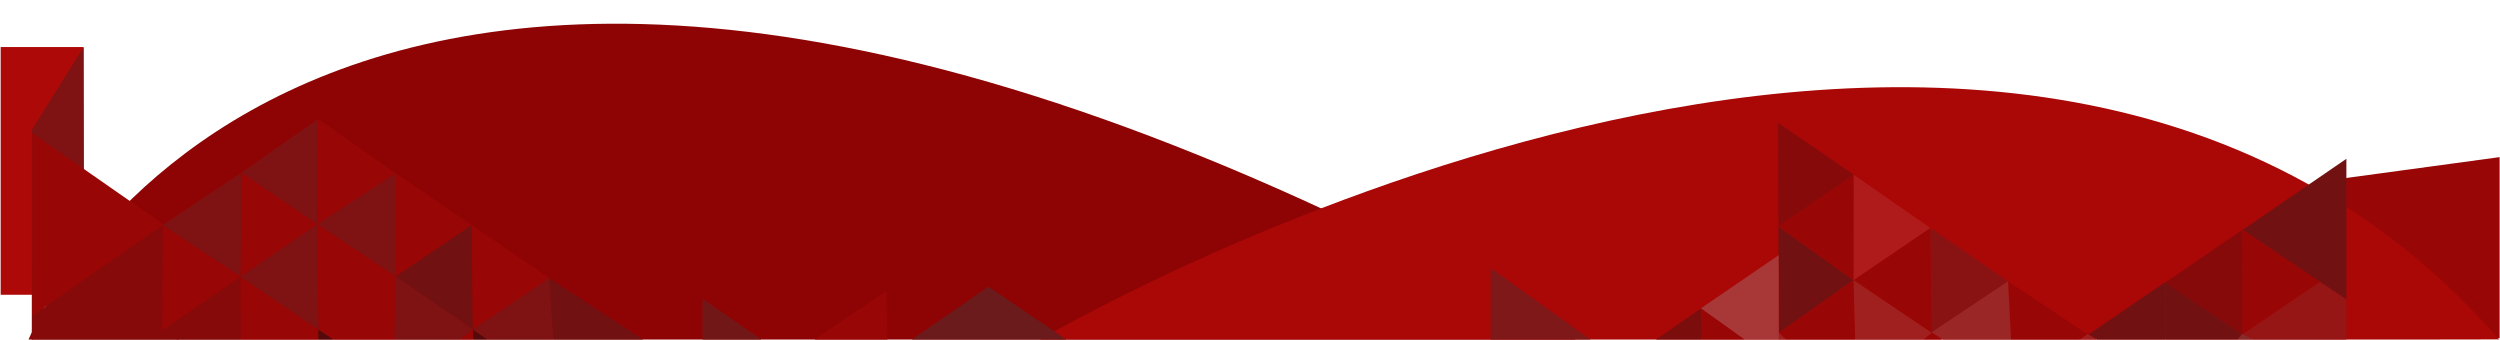 <?xml version="1.0" encoding="utf-8"?>
<!-- Generator: Adobe Illustrator 16.0.0, SVG Export Plug-In . SVG Version: 6.00 Build 0)  -->
<!DOCTYPE svg PUBLIC "-//W3C//DTD SVG 1.1//EN" "http://www.w3.org/Graphics/SVG/1.1/DTD/svg11.dtd">
<svg version="1.1" id="Layer_1" xmlns="http://www.w3.org/2000/svg" xmlns:xlink="http://www.w3.org/1999/xlink" x="0px" y="0px"
	 width="589px" height="80px" viewBox="226.24 -28.5 589 80" enable-background="new 226.24 -28.5 589 80" xml:space="preserve">
<rect x="226.396" y="-17.418" fill="#AD0909" width="19.523" height="58.365"/>
<polygon fill="#7F1313" points="245.925,-17.392 233.733,2.072 233.733,51.997 246.009,16.281 "/>
<path fill="#990606" d="M772.512,14.315c0.032,0.968-0.48,2.026-1.53,2.145c-1.289,0.146-2.496,0.759-3.728,1.226
	c0.124,0.701-0.047,1.482-0.675,1.999c-1.085,0.889-2.539,1.581-3.852,1.08v25.452l52.42,4.975V8.518L772.512,14.315z"/>
<path fill="#8E0404" d="M232.705,52.072c0,0,68.01-168.72,365.818,0"/>
<path fill="#AA0707" d="M470.308,52.033c0,0,227.433-134.601,344.738-0.57"/>
<polygon fill="#990606" points="233.826,2.835 233.822,45.939 264.782,24.404 "/>
<polygon fill="#7F1313" points="283.165,12.164 282.934,36.69 264.549,24.563 "/>
<polygon fill="#990606" points="264.462,49.357 264.549,24.563 282.934,36.69 "/>
<polygon fill="#870A0A" points="264.549,24.563 264.465,49.065 268.909,51.803 233.725,51.91 233.837,45.881 "/>
<polygon fill="#990606" points="283.165,12.164 301.009,24.354 282.934,36.69 "/>
<polygon fill="#990606" points="319.465,12.337 319.465,36.651 337.384,24.564 "/>
<polygon fill="#990606" points="301.247,49.16 319.465,36.651 319.166,52.042 305.586,52.033 "/>
<polygon fill="#870A0A" points="282.934,36.69 282.973,52.004 268.874,52.042 264.517,49.321 "/>
<polygon fill="#990606" points="282.934,36.69 301.247,49.16 301.238,52.033 282.973,52.004 "/>
<polygon fill="#7F1313" points="301.168,-0.44 301.009,24.354 283.165,12.164 "/>
<polygon fill="#990606" points="319.465,12.337 301.009,24.354 301.168,-0.44 "/>
<polygon fill="#7F1313" points="319.465,36.651 319.465,12.337 301.009,24.354 "/>
<polygon fill="#990606" points="301.247,49.16 301.009,24.354 319.465,36.651 "/>
<polygon fill="#7F1313" points="282.934,36.69 301.009,24.354 301.247,49.16 "/>
<polygon fill="#540A0A" points="301.238,52.033 305.586,52.033 301.247,49.16 "/>
<polygon fill="#721111" points="337.384,24.564 337.665,49.171 319.465,36.651 "/>
<polyline fill="#7F1313" points="319.464,36.838 319.136,52.007 333.898,52.033 337.635,49.136 319.434,36.616 "/>
<polygon fill="#990606" points="337.384,24.564 355.643,37.042 337.635,49.136 "/>
<polygon fill="#540A0A" points="341.927,52.033 337.635,49.136 337.766,52.087 "/>
<polygon fill="#990606" points="333.898,52.033 337.635,49.136 337.766,52.087 "/>
<polygon fill="#7F1313" points="355.641,37.059 356.682,52.033 341.887,52.033 337.635,49.136 "/>
<polyline fill="#721111" points="355.641,37.059 378.089,51.72 356.682,52.033 355.665,37.194 "/>
<polygon fill="#721111" points="736.503,37.873 736.447,52.223 721.46,52.184 718.313,50.3 "/>
<polygon fill="#721111" points="754.49,50.174 752.852,52.228 736.447,52.223 736.503,38.125 "/>
<polygon fill="#870A0A" points="754.586,25.596 754.624,50.261 736.344,38.087 "/>
<polygon fill="#990606" points="772.982,37.816 754.624,50.261 754.589,25.61 "/>
<polygon fill="#721111" points="779.049,8.913 779.049,42.091 754.642,25.635 "/>
<polygon fill="#961515" points="779.042,52.233 779.042,42.048 772.835,37.929 754.624,50.261 758.611,52.239 "/>
<polygon fill="#872A2A" points="758.547,52.222 754.465,50.168 752.852,52.228 "/>
<polygon fill="#721717" points="391.752,52.028 391.752,41.891 406.399,52.028 "/>
<polygon fill="#990606" points="417.259,52.074 435.044,40.126 435.351,52.074 "/>
<polygon fill="#6B1B1B" points="440.337,52.002 459.107,39.041 478.256,52.033 "/>
<polygon fill="#870A0A" points="645.152,0.429 645.23,24.863 662.98,12.722 663.021,12.692 "/>
<polygon fill="#721111" points="645.309,49.944 645.23,24.863 662.942,37.497 "/>
<polyline fill="#990606" points="662.942,37.497 645.23,24.863 662.98,12.722 662.942,37.497 681.02,25.197 681.379,49.942 "/>
<polyline fill="#AF1B1B" points="662.974,12.678 681.02,25.197 662.95,37.477 "/>
<polygon fill="#990606" points="663.342,52.175 662.939,37.513 645.309,49.944 647.826,52.25 "/>
<polygon fill="#A02020" points="645.249,52.217 645.292,49.862 647.826,52.25 "/>
<polygon fill="#A02020" points="681.379,49.942 678.523,52.233 663.342,52.175 662.939,37.513 "/>
<polygon fill="#990606" points="684.877,52.224 681.379,49.942 678.488,52.233 "/>
<polygon fill="#A02020" points="721.46,52.184 718.034,50.235 715.207,52.186 "/>
<polygon fill="#990606" points="699.333,37.784 700.058,52.089 715.207,52.186 718.034,50.235 "/>
<polygon fill="#891313" points="681.379,49.942 699.333,37.784 681.02,25.197 "/>
<polygon fill="#9B2626" points="684.872,52.041 681.374,49.76 699.327,37.792 700.055,51.907 "/>
<polygon fill="#A83838" points="645.295,31.616 626.956,44.156 638.277,52.245 645.327,52.228 "/>
<polygon fill="#990606" points="627.208,52.16 626.956,44.156 638.277,52.245 "/>
<polygon fill="#7C0D0D" points="615.382,52.187 626.953,44.173 627.208,52.16 "/>
<polygon fill="#7F1818" points="577.431,52.206 577.431,34.656 601.948,52.206 "/>
</svg>

